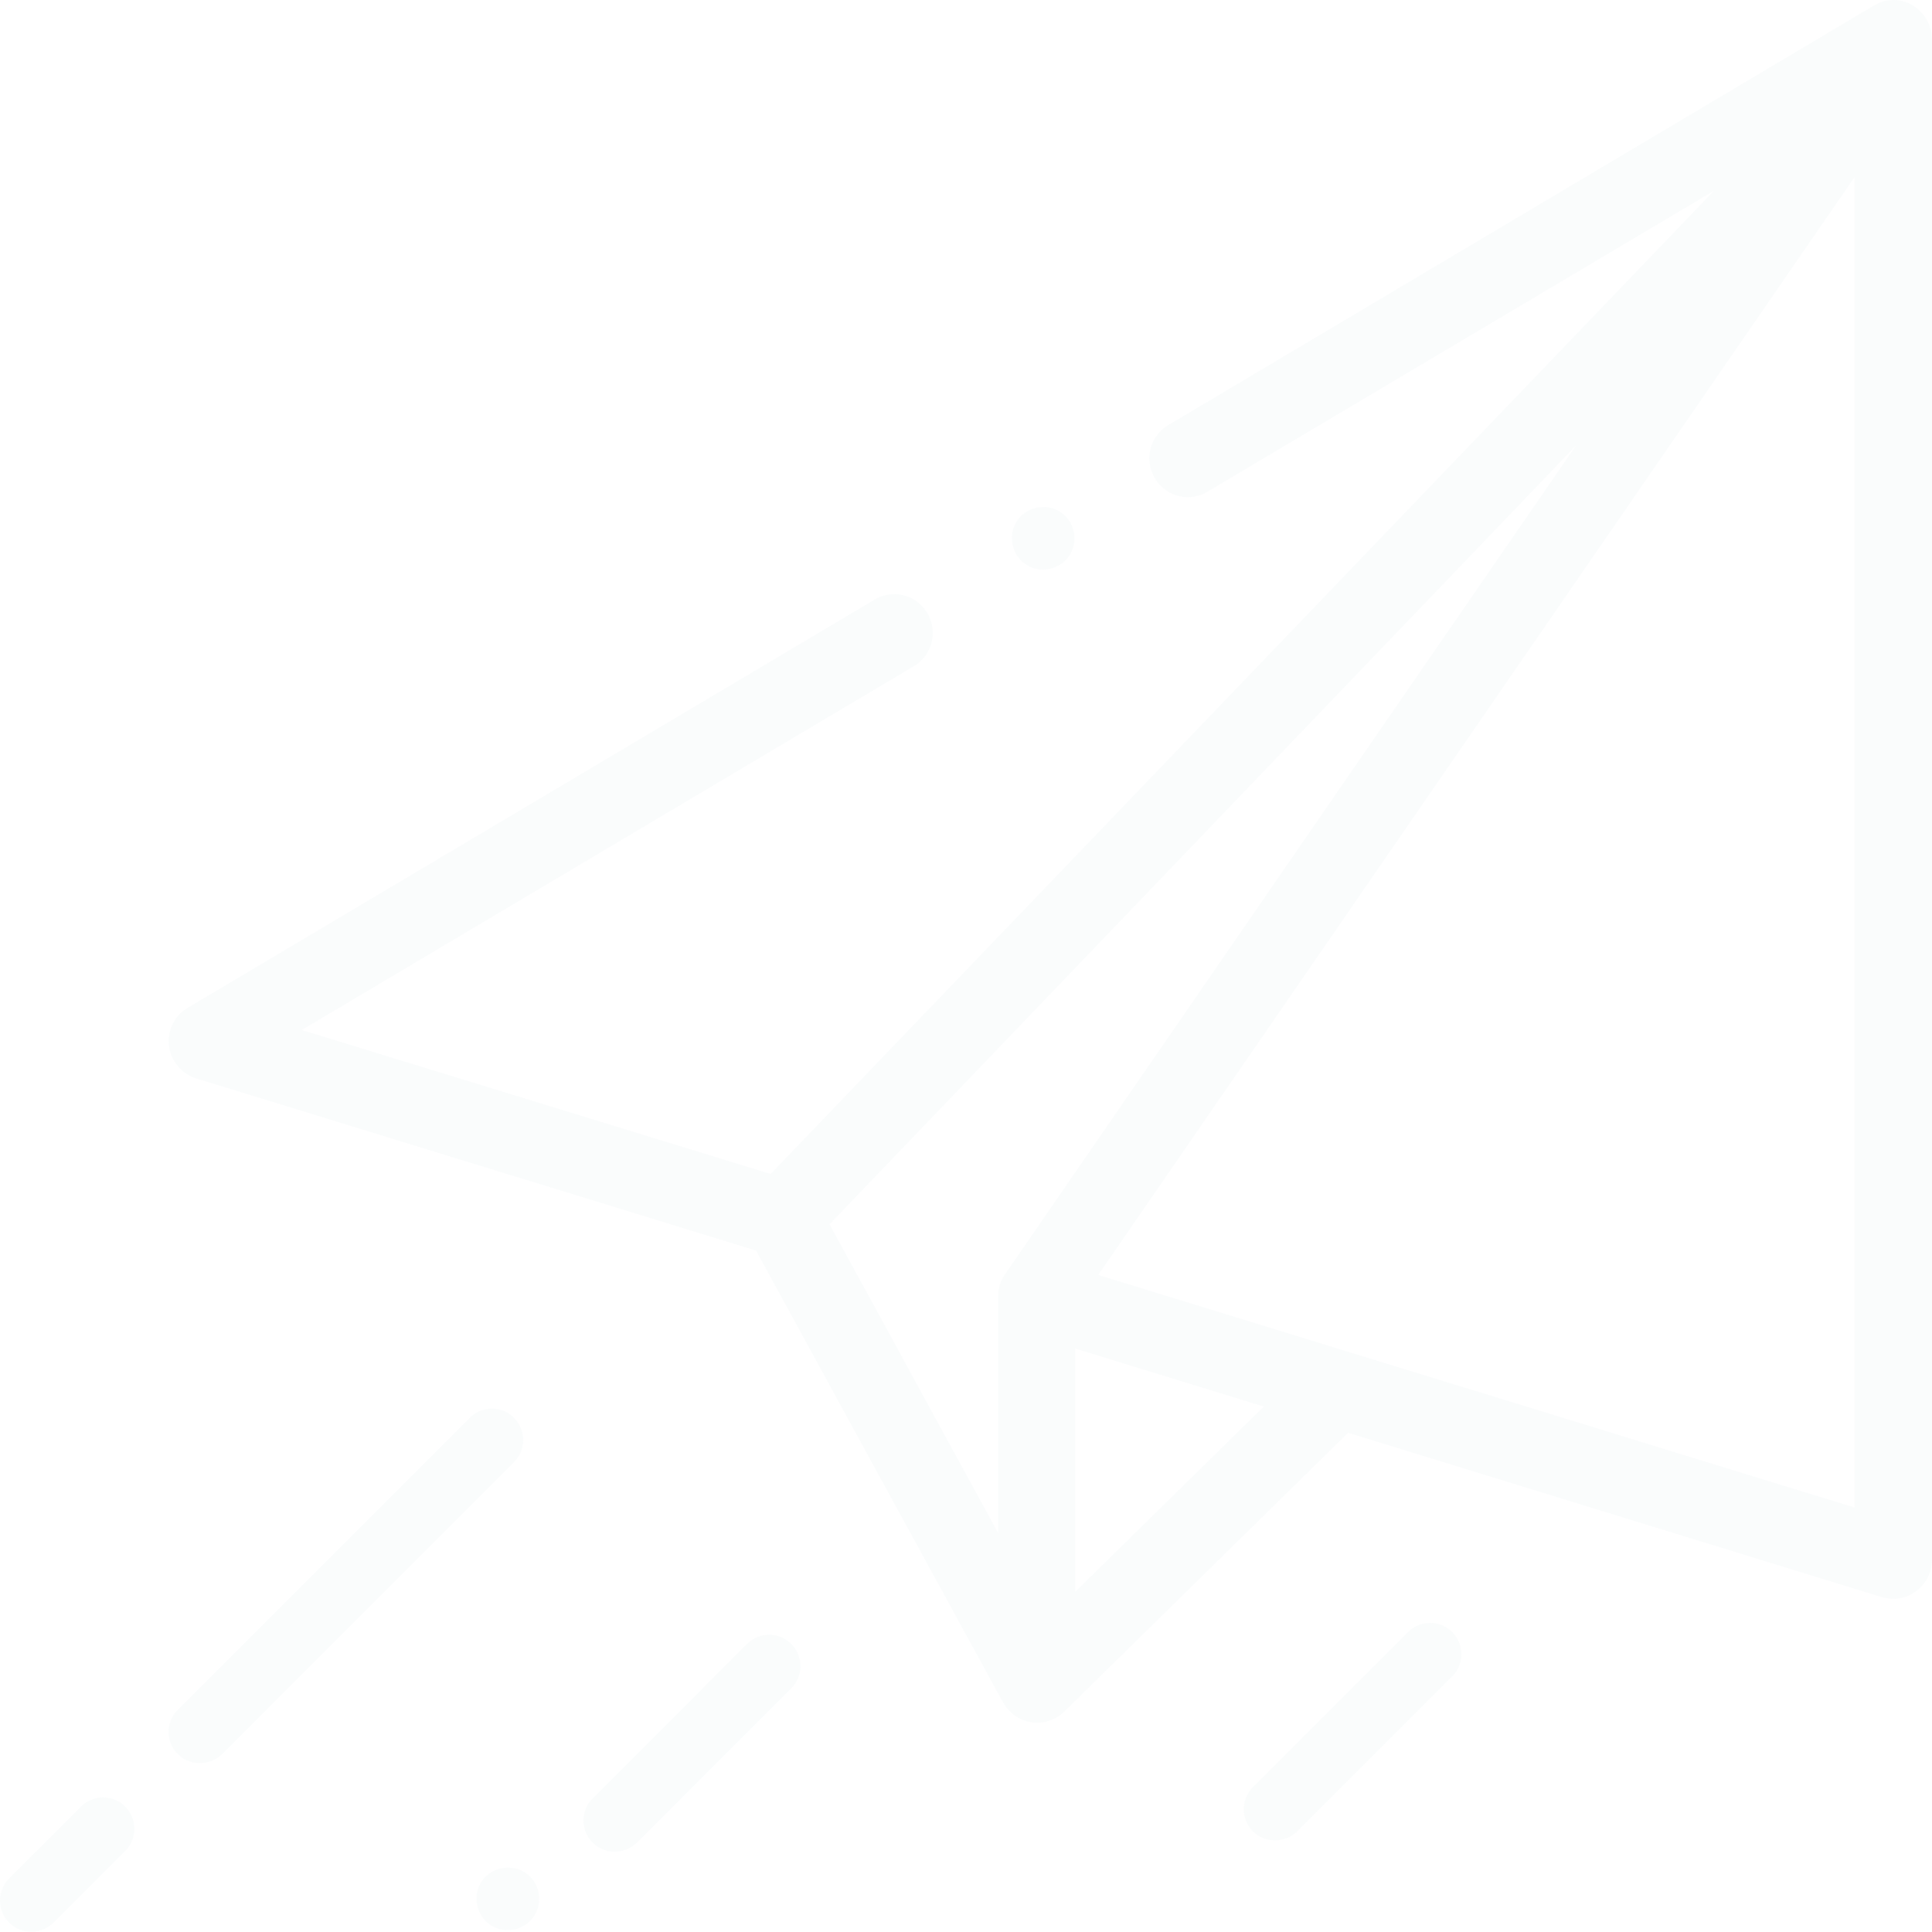 <svg xmlns="http://www.w3.org/2000/svg" width="180" height="179.969" viewBox="0 0 180 179.969">
  <g id="paper-plane_1" transform="translate(-0.075 0.038)" opacity="0.05">
    <g id="Groupe_19" data-name="Groupe 19" transform="translate(15.794 -0.038)">
      <g id="Groupe_18" data-name="Groupe 18">
        <path id="Tracé_31" data-name="Tracé 31" d="M216.472.445a3.463,3.463,0,0,0-3.586.036L147.149,39.567a3.6,3.6,0,0,0-1.255,4.94,3.559,3.559,0,0,0,4.913,1.262l47.16-28.016L110.1,109.337,66.422,95.924,123.444,62.03a3.6,3.6,0,0,0,1.255-4.94,3.559,3.559,0,0,0-4.913-1.262L55.771,93.869A3.6,3.6,0,0,0,54.049,97.4a3.654,3.654,0,0,0,2.51,3.029l52.181,16.045,23.024,42.115c.036.036.036.072.072.108a3.753,3.753,0,0,0,1.686,1.478,3.881,3.881,0,0,0,1.4.288,3.638,3.638,0,0,0,2.51-1.01l26.467-26,49.778,15.324a3.45,3.45,0,0,0,1.04.144,3.492,3.492,0,0,0,2.116-.721,3.7,3.7,0,0,0,1.47-2.885V3.582A3.734,3.734,0,0,0,216.472.445ZM131.943,118.676a3.575,3.575,0,0,0-.646,2.055V142.8L115.59,114.025l69.538-72.547Zm6.527,29.6V125.6l17.573,5.409Zm72.622-7.86-70.471-21.67L211.093,16.454Z" transform="translate(-54.021 0.038)" fill="#96bdc6"/>
      </g>
    </g>
    <g id="Groupe_21" data-name="Groupe 21" transform="translate(15.781 131.203)">
      <g id="Groupe_20" data-name="Groupe 20">
        <path id="Tracé_32" data-name="Tracé 32" d="M86.152,345.527a2.9,2.9,0,0,0-4.109,0L54.827,372.743a2.9,2.9,0,0,0,0,4.109,2.861,2.861,0,0,0,2.069.845,2.985,2.985,0,0,0,2.069-.845l27.216-27.216A2.929,2.929,0,0,0,86.152,345.527Z" transform="translate(-53.975 -344.675)" fill="#96bdc6"/>
      </g>
    </g>
    <g id="Groupe_23" data-name="Groupe 23" transform="translate(0.075 167.424)">
      <g id="Groupe_22" data-name="Groupe 22">
        <path id="Tracé_33" data-name="Tracé 33" d="M11.738,469.827a2.9,2.9,0,0,0-4.109,0l-6.7,6.7a2.9,2.9,0,0,0,0,4.109A2.862,2.862,0,0,0,3,481.483a2.985,2.985,0,0,0,2.069-.845l6.7-6.7A2.929,2.929,0,0,0,11.738,469.827Z" transform="translate(-0.075 -468.975)" fill="#96bdc6"/>
      </g>
    </g>
    <g id="Groupe_25" data-name="Groupe 25" transform="translate(44.474 173.958)">
      <g id="Groupe_24" data-name="Groupe 24">
        <path id="Tracé_34" data-name="Tracé 34" d="M130.483,492.245a2.884,2.884,0,0,0-2.069-.845,3.064,3.064,0,0,0-2.069.845,2.836,2.836,0,0,0-.845,2.069,3.064,3.064,0,0,0,.845,2.069,2.884,2.884,0,0,0,2.069.845,3.009,3.009,0,0,0,2.069-.845,2.884,2.884,0,0,0,.845-2.069A2.815,2.815,0,0,0,130.483,492.245Z" transform="translate(-125.5 -491.4)" fill="#96bdc6"/>
      </g>
    </g>
    <g id="Groupe_27" data-name="Groupe 27" transform="translate(54.437 152.271)">
      <g id="Groupe_26" data-name="Groupe 26">
        <path id="Tracé_35" data-name="Tracé 35" d="M170.031,417.827a2.9,2.9,0,0,0-4.109,0l-14.395,14.395a2.9,2.9,0,0,0,0,4.109,2.862,2.862,0,0,0,2.069.845,2.985,2.985,0,0,0,2.069-.845l14.395-14.395A2.929,2.929,0,0,0,170.031,417.827Z" transform="translate(-150.675 -416.975)" fill="#96bdc6"/>
      </g>
    </g>
    <g id="Groupe_29" data-name="Groupe 29" transform="translate(115.957 151.164)">
      <g id="Groupe_28" data-name="Groupe 28">
        <path id="Tracé_36" data-name="Tracé 36" d="M340.489,414.027a2.9,2.9,0,0,0-4.109,0L321.927,428.48a2.9,2.9,0,0,0,0,4.109,2.861,2.861,0,0,0,2.069.845,2.985,2.985,0,0,0,2.069-.845l14.453-14.453A2.929,2.929,0,0,0,340.489,414.027Z" transform="translate(-321.075 -413.175)" fill="#96bdc6"/>
      </g>
    </g>
    <g id="Groupe_31" data-name="Groupe 31" transform="translate(94.352 47.198)">
      <g id="Groupe_30" data-name="Groupe 30">
        <path id="Tracé_37" data-name="Tracé 37" d="M271.383,134.245a2.884,2.884,0,0,0-2.069-.845,3.009,3.009,0,0,0-2.069.845,2.884,2.884,0,0,0-.845,2.069,3.064,3.064,0,0,0,.845,2.069,2.884,2.884,0,0,0,2.069.845,3.009,3.009,0,0,0,2.069-.845,2.955,2.955,0,0,0,0-4.138Z" transform="translate(-266.4 -133.4)" fill="#96bdc6"/>
      </g>
    </g>
  </g>
</svg>
